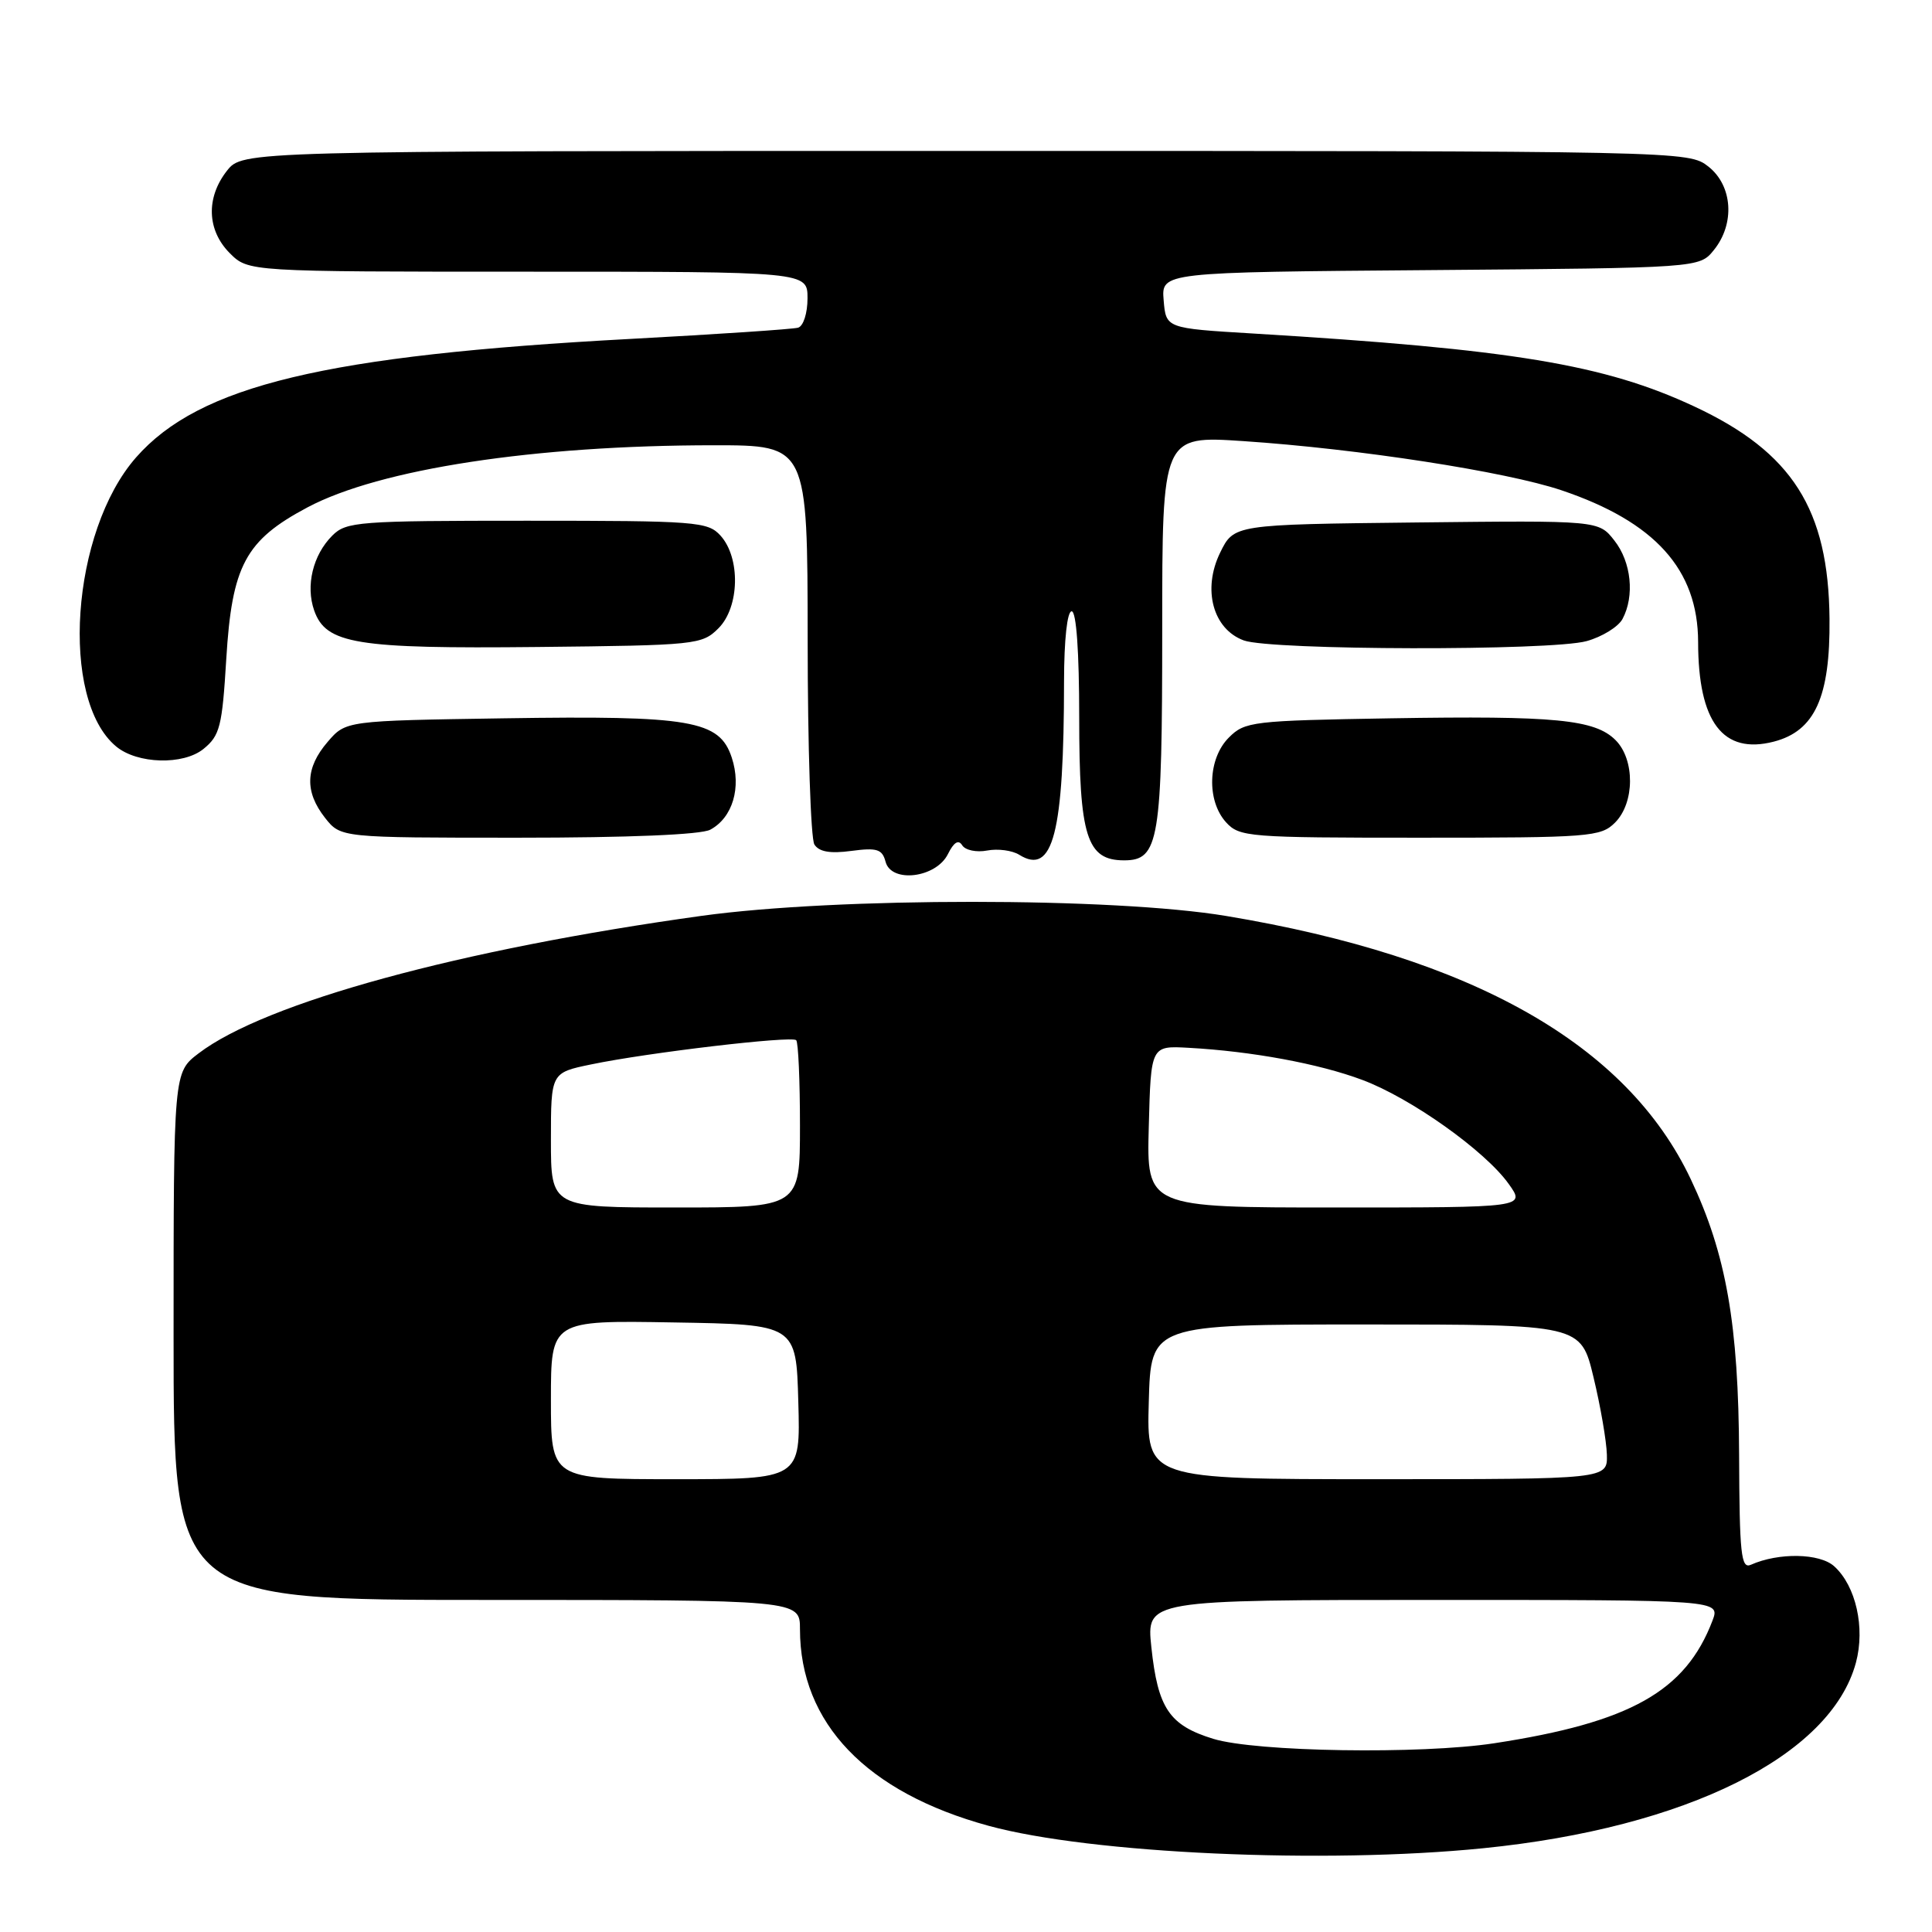 <?xml version="1.0" encoding="UTF-8" standalone="no"?>
<!DOCTYPE svg PUBLIC "-//W3C//DTD SVG 1.1//EN" "http://www.w3.org/Graphics/SVG/1.1/DTD/svg11.dtd" >
<svg xmlns="http://www.w3.org/2000/svg" xmlns:xlink="http://www.w3.org/1999/xlink" version="1.1" viewBox="0 0 256 256">
 <g >
 <path fill="currentColor"
d=" M 196.54 244.90 C 223.44 242.20 242.59 232.66 245.92 220.31 C 247.16 215.68 245.92 210.14 243.04 207.54 C 241.12 205.80 235.68 205.70 232.00 207.34 C 230.70 207.92 230.49 205.93 230.44 192.76 C 230.37 175.50 228.74 166.18 224.04 156.26 C 215.59 138.39 195.14 126.80 162.47 121.37 C 147.52 118.88 110.89 118.88 93.00 121.35 C 60.96 125.79 35.13 132.85 26.31 139.58 C 23.00 142.10 23.00 142.10 23.00 177.05 C 23.00 212.00 23.00 212.00 64.50 212.00 C 106.00 212.00 106.00 212.00 106.00 215.87 C 106.00 228.33 114.81 237.51 131.00 241.93 C 144.52 245.62 175.48 247.02 196.54 244.90 Z  M 125.61 113.16 C 126.39 111.59 127.01 111.21 127.50 112.01 C 127.91 112.66 129.39 112.97 130.80 112.70 C 132.21 112.43 134.12 112.68 135.05 113.26 C 139.53 116.06 140.98 110.46 140.99 90.25 C 141.00 84.75 141.41 81.00 142.00 81.00 C 142.62 81.00 143.00 86.35 143.00 95.04 C 143.00 110.86 143.99 114.00 148.95 114.00 C 153.58 114.00 154.00 111.44 154.00 83.32 C 154.00 57.73 154.00 57.73 164.75 58.45 C 180.00 59.47 199.55 62.49 206.89 64.96 C 219.30 69.14 224.99 75.46 225.01 85.07 C 225.02 95.69 228.30 100.01 235.04 98.27 C 240.48 96.86 242.52 92.36 242.42 82.00 C 242.29 67.49 237.49 59.93 224.55 53.88 C 212.61 48.29 200.41 46.27 166.00 44.19 C 154.50 43.50 154.50 43.50 154.19 39.79 C 153.88 36.07 153.88 36.07 189.53 35.79 C 225.18 35.50 225.18 35.50 227.09 33.14 C 229.92 29.65 229.59 24.61 226.37 22.07 C 223.74 20.01 223.33 20.00 127.94 20.00 C 32.15 20.00 32.15 20.00 30.07 22.63 C 27.27 26.20 27.42 30.51 30.45 33.55 C 32.91 36.00 32.91 36.00 69.95 36.00 C 107.00 36.00 107.00 36.00 107.00 39.53 C 107.00 41.50 106.45 43.22 105.75 43.42 C 105.06 43.62 95.05 44.29 83.50 44.91 C 43.10 47.08 26.40 51.08 18.03 60.61 C 9.41 70.43 7.88 92.68 15.39 98.91 C 18.19 101.24 24.28 101.41 26.96 99.24 C 29.14 97.47 29.44 96.27 29.98 87.35 C 30.73 74.94 32.51 71.60 40.74 67.23 C 50.32 62.14 70.86 59.00 94.61 59.00 C 107.00 59.00 107.00 59.00 107.02 84.75 C 107.02 98.91 107.43 111.13 107.91 111.90 C 108.53 112.87 109.99 113.13 112.81 112.75 C 116.21 112.30 116.90 112.52 117.34 114.18 C 118.09 117.06 124.04 116.34 125.61 113.16 Z  M 94.11 109.94 C 97.08 108.35 98.27 104.34 96.96 100.38 C 95.33 95.44 91.61 94.80 66.79 95.18 C 45.82 95.50 45.82 95.50 43.41 98.31 C 40.45 101.75 40.35 104.90 43.07 108.37 C 45.15 111.00 45.15 111.00 68.64 111.00 C 83.29 111.00 92.88 110.60 94.11 109.94 Z  M 214.00 109.00 C 216.62 106.38 216.65 100.65 214.07 98.07 C 211.33 95.33 206.07 94.82 184.28 95.18 C 165.95 95.49 164.95 95.60 162.83 97.73 C 160.04 100.51 159.86 106.08 162.45 108.95 C 164.23 110.91 165.39 111.00 188.15 111.00 C 210.67 111.00 212.11 110.89 214.00 109.00 Z  M 95.21 83.24 C 98.00 80.44 98.14 73.92 95.47 70.97 C 93.79 69.12 92.30 69.00 69.85 69.00 C 47.44 69.00 45.88 69.12 44.03 70.97 C 41.46 73.54 40.48 77.61 41.63 80.89 C 43.19 85.33 47.17 85.98 71.22 85.73 C 92.30 85.51 93.02 85.43 95.21 83.24 Z  M 210.24 84.95 C 212.29 84.38 214.43 83.06 214.99 82.02 C 216.62 78.97 216.16 74.47 213.91 71.62 C 211.83 68.96 211.83 68.96 187.66 69.23 C 163.50 69.50 163.50 69.50 161.67 73.24 C 159.30 78.10 160.72 83.36 164.81 84.86 C 168.43 86.18 205.53 86.26 210.24 84.95 Z  M 160.75 230.40 C 154.94 228.61 153.42 226.36 152.56 218.25 C 151.90 212.00 151.90 212.00 189.93 212.00 C 227.95 212.00 227.95 212.00 226.91 214.75 C 223.34 224.11 216.02 228.23 198.00 230.99 C 188.26 232.48 166.40 232.14 160.75 230.40 Z  M 73.00 185.48 C 73.00 174.95 73.00 174.95 89.25 175.23 C 105.50 175.50 105.50 175.50 105.78 185.75 C 106.07 196.00 106.07 196.00 89.53 196.00 C 73.00 196.00 73.00 196.00 73.00 185.48 Z  M 152.22 185.75 C 152.50 175.50 152.50 175.50 180.99 175.50 C 209.47 175.50 209.47 175.50 211.15 182.50 C 212.08 186.35 212.87 190.96 212.92 192.75 C 213.00 196.00 213.00 196.00 182.47 196.00 C 151.93 196.00 151.93 196.00 152.22 185.75 Z  M 73.00 151.07 C 73.00 142.14 73.00 142.14 78.33 141.04 C 85.80 139.48 104.90 137.23 105.50 137.83 C 105.78 138.11 106.00 143.21 106.00 149.17 C 106.00 160.00 106.00 160.00 89.50 160.00 C 73.00 160.00 73.00 160.00 73.00 151.07 Z  M 152.22 149.28 C 152.50 138.56 152.50 138.56 157.50 138.84 C 165.87 139.30 174.76 140.94 180.50 143.09 C 186.94 145.49 196.80 152.50 199.92 156.89 C 202.14 160.00 202.14 160.00 177.03 160.00 C 151.93 160.00 151.93 160.00 152.22 149.28 Z "/>
</g>
</svg>